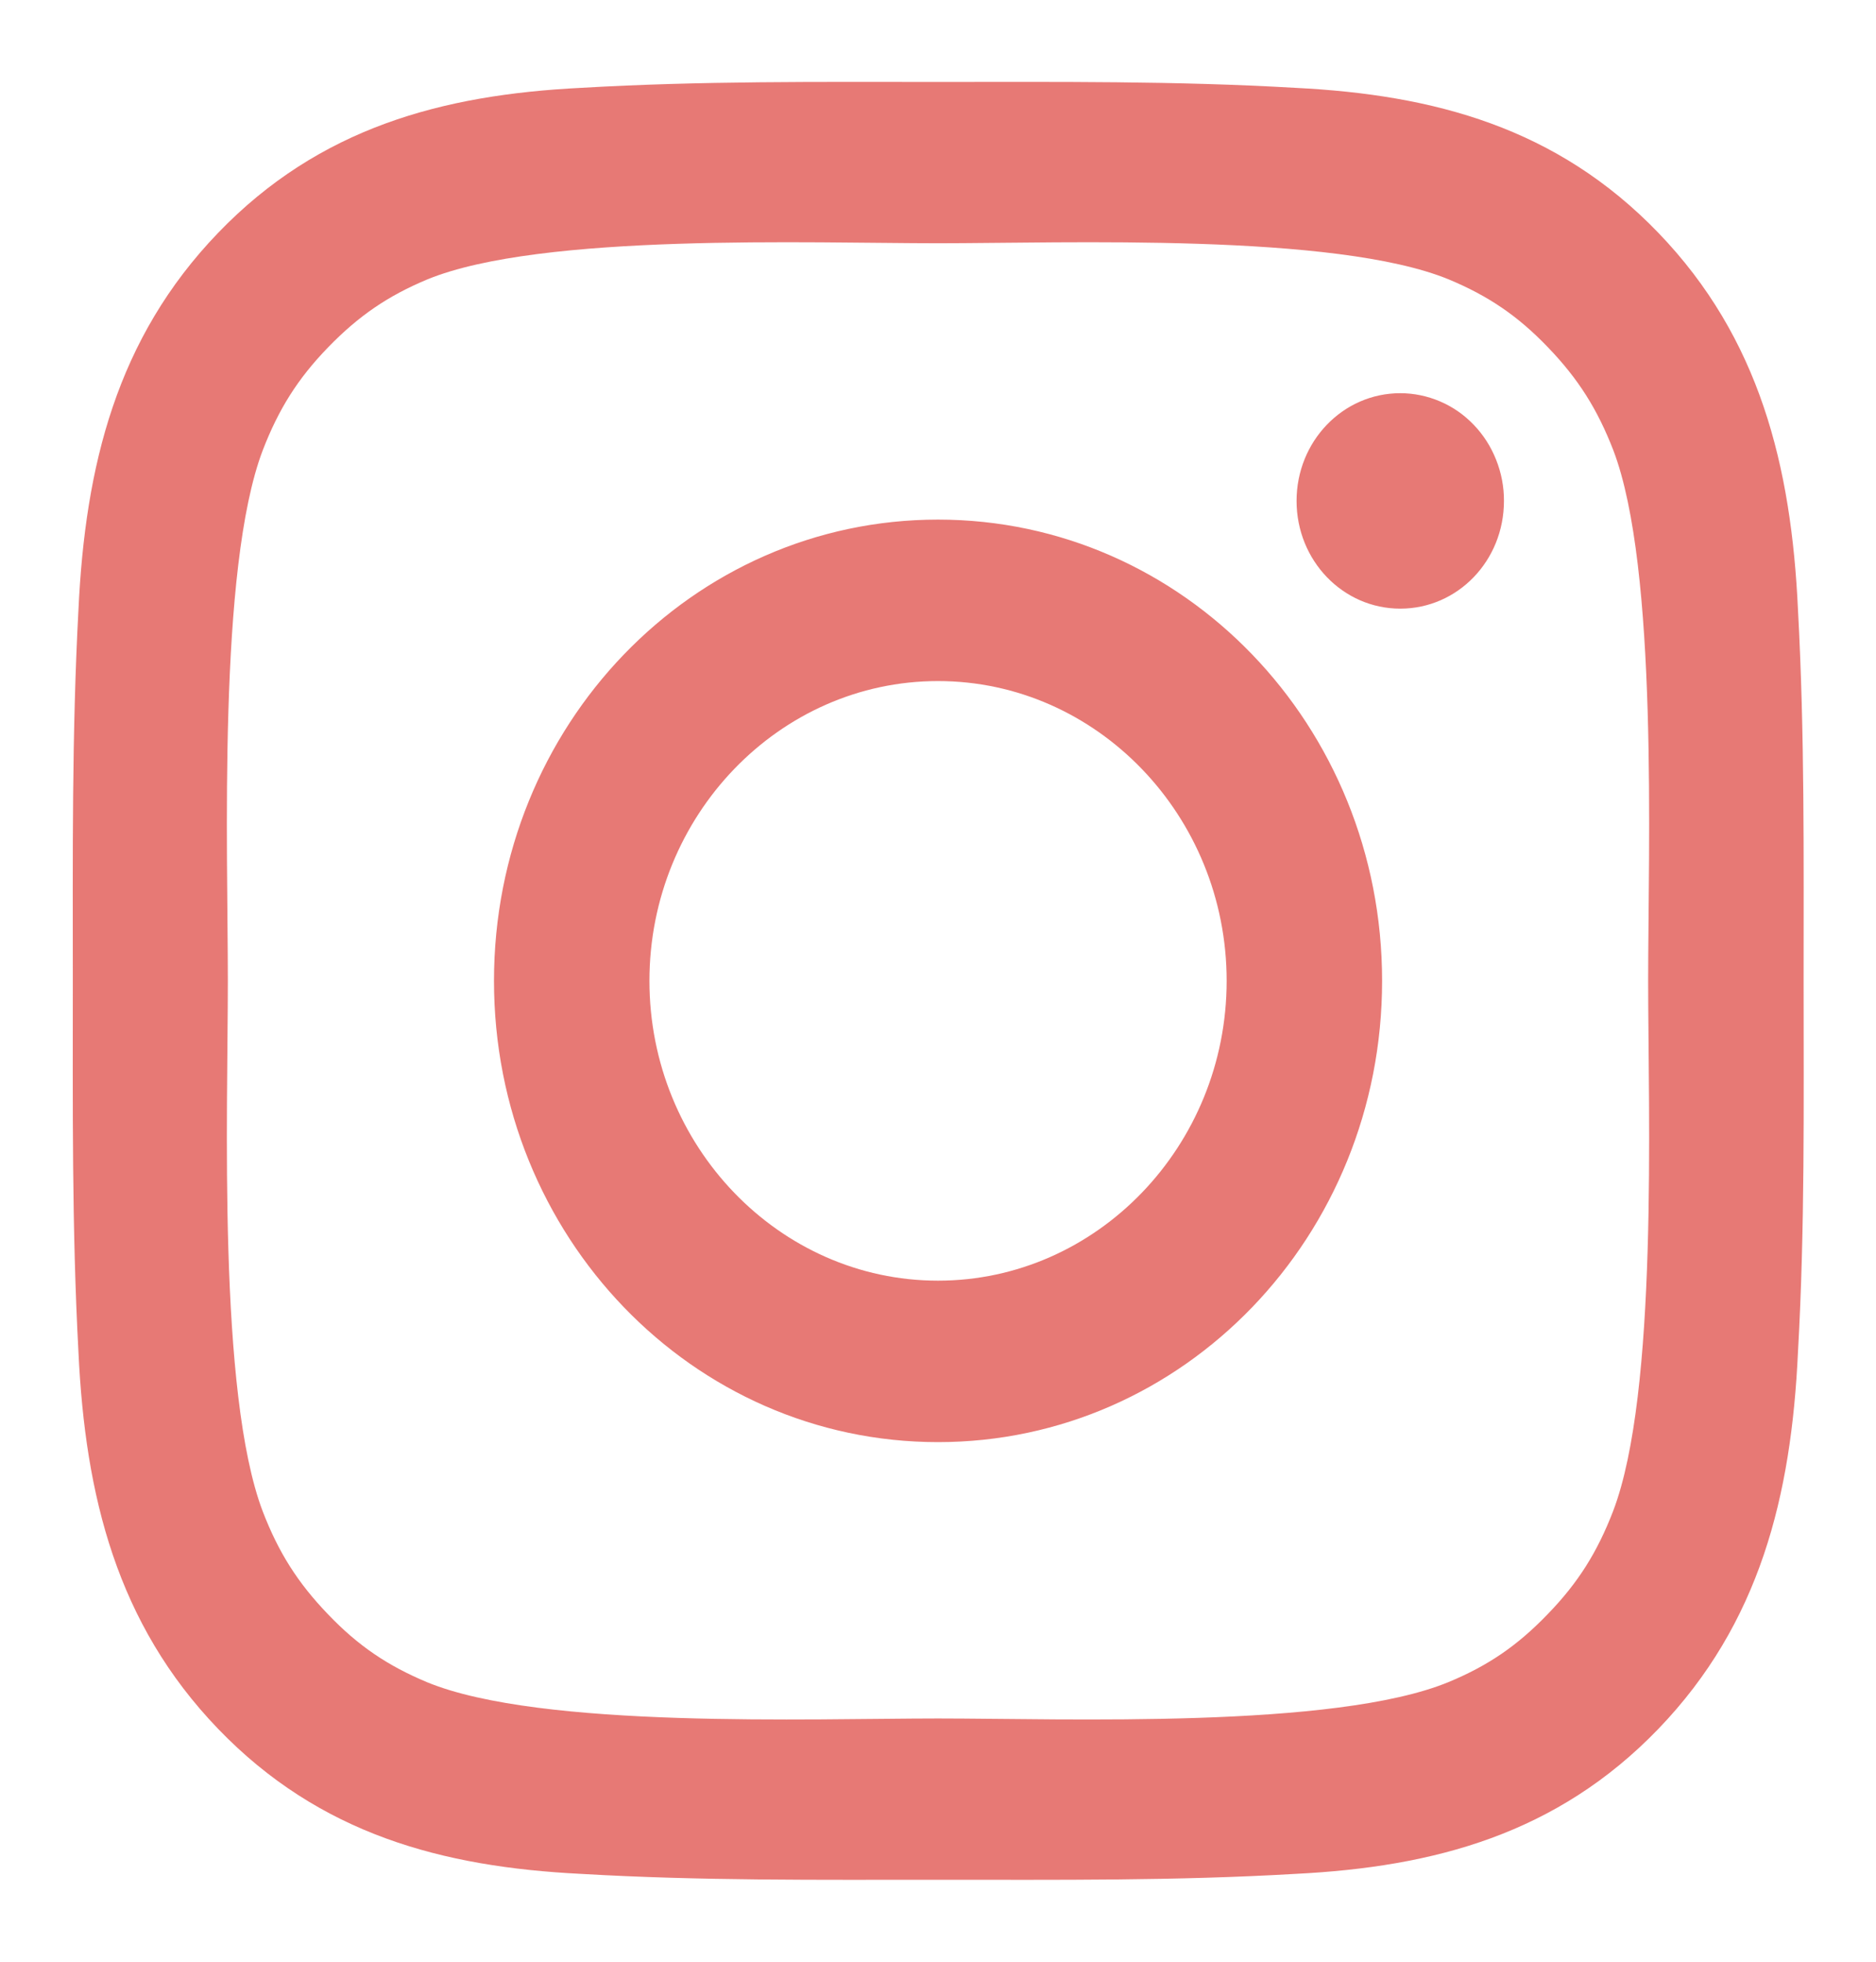 <svg width="22" height="23" viewBox="0 0 22 23" fill="none" xmlns="http://www.w3.org/2000/svg">
<path d="M11 6.092C8.119 6.092 5.793 8.507 5.793 11.5C5.793 14.493 8.119 16.908 11 16.908C13.882 16.908 16.208 14.493 16.208 11.5C16.208 8.507 13.882 6.092 11 6.092ZM11 15.015C9.137 15.015 7.616 13.435 7.616 11.5C7.616 9.565 9.137 7.985 11 7.985C12.864 7.985 14.385 9.565 14.385 11.5C14.385 13.435 12.864 15.015 11 15.015ZM16.421 4.61C15.748 4.61 15.205 5.174 15.205 5.873C15.205 6.572 15.748 7.136 16.421 7.136C17.094 7.136 17.637 6.575 17.637 5.873C17.638 5.707 17.606 5.543 17.545 5.39C17.484 5.236 17.395 5.097 17.282 4.98C17.169 4.862 17.035 4.769 16.887 4.706C16.739 4.643 16.581 4.61 16.421 4.61ZM21.151 11.5C21.151 10.044 21.164 8.602 21.085 7.149C21.007 5.462 20.636 3.964 19.448 2.73C18.257 1.494 16.817 1.111 15.192 1.03C13.791 0.948 12.402 0.961 11.003 0.961C9.601 0.961 8.212 0.948 6.813 1.03C5.188 1.111 3.746 1.496 2.558 2.73C1.367 3.967 0.999 5.462 0.92 7.149C0.842 8.605 0.854 10.047 0.854 11.5C0.854 12.953 0.842 14.398 0.92 15.851C0.999 17.538 1.37 19.036 2.558 20.27C3.749 21.506 5.188 21.889 6.813 21.97C8.215 22.052 9.604 22.039 11.003 22.039C12.405 22.039 13.793 22.052 15.192 21.97C16.817 21.889 18.259 21.504 19.448 20.27C20.639 19.033 21.007 17.538 21.085 15.851C21.167 14.398 21.151 12.955 21.151 11.5ZM18.917 17.717C18.732 18.197 18.508 18.556 18.15 18.925C17.792 19.297 17.45 19.529 16.988 19.721C15.652 20.272 12.481 20.148 11 20.148C9.52 20.148 6.346 20.272 5.011 19.724C4.549 19.531 4.203 19.299 3.848 18.928C3.49 18.556 3.266 18.2 3.081 17.72C2.553 16.33 2.672 13.037 2.672 11.5C2.672 9.963 2.553 6.667 3.081 5.28C3.266 4.8 3.49 4.441 3.848 4.072C4.206 3.703 4.549 3.469 5.011 3.276C6.346 2.728 9.52 2.852 11 2.852C12.481 2.852 15.655 2.728 16.99 3.276C17.452 3.469 17.797 3.701 18.153 4.072C18.511 4.444 18.734 4.8 18.92 5.28C19.448 6.667 19.328 9.963 19.328 11.5C19.328 13.037 19.448 16.33 18.917 17.717Z" fill="#E77975"/>
</svg>
